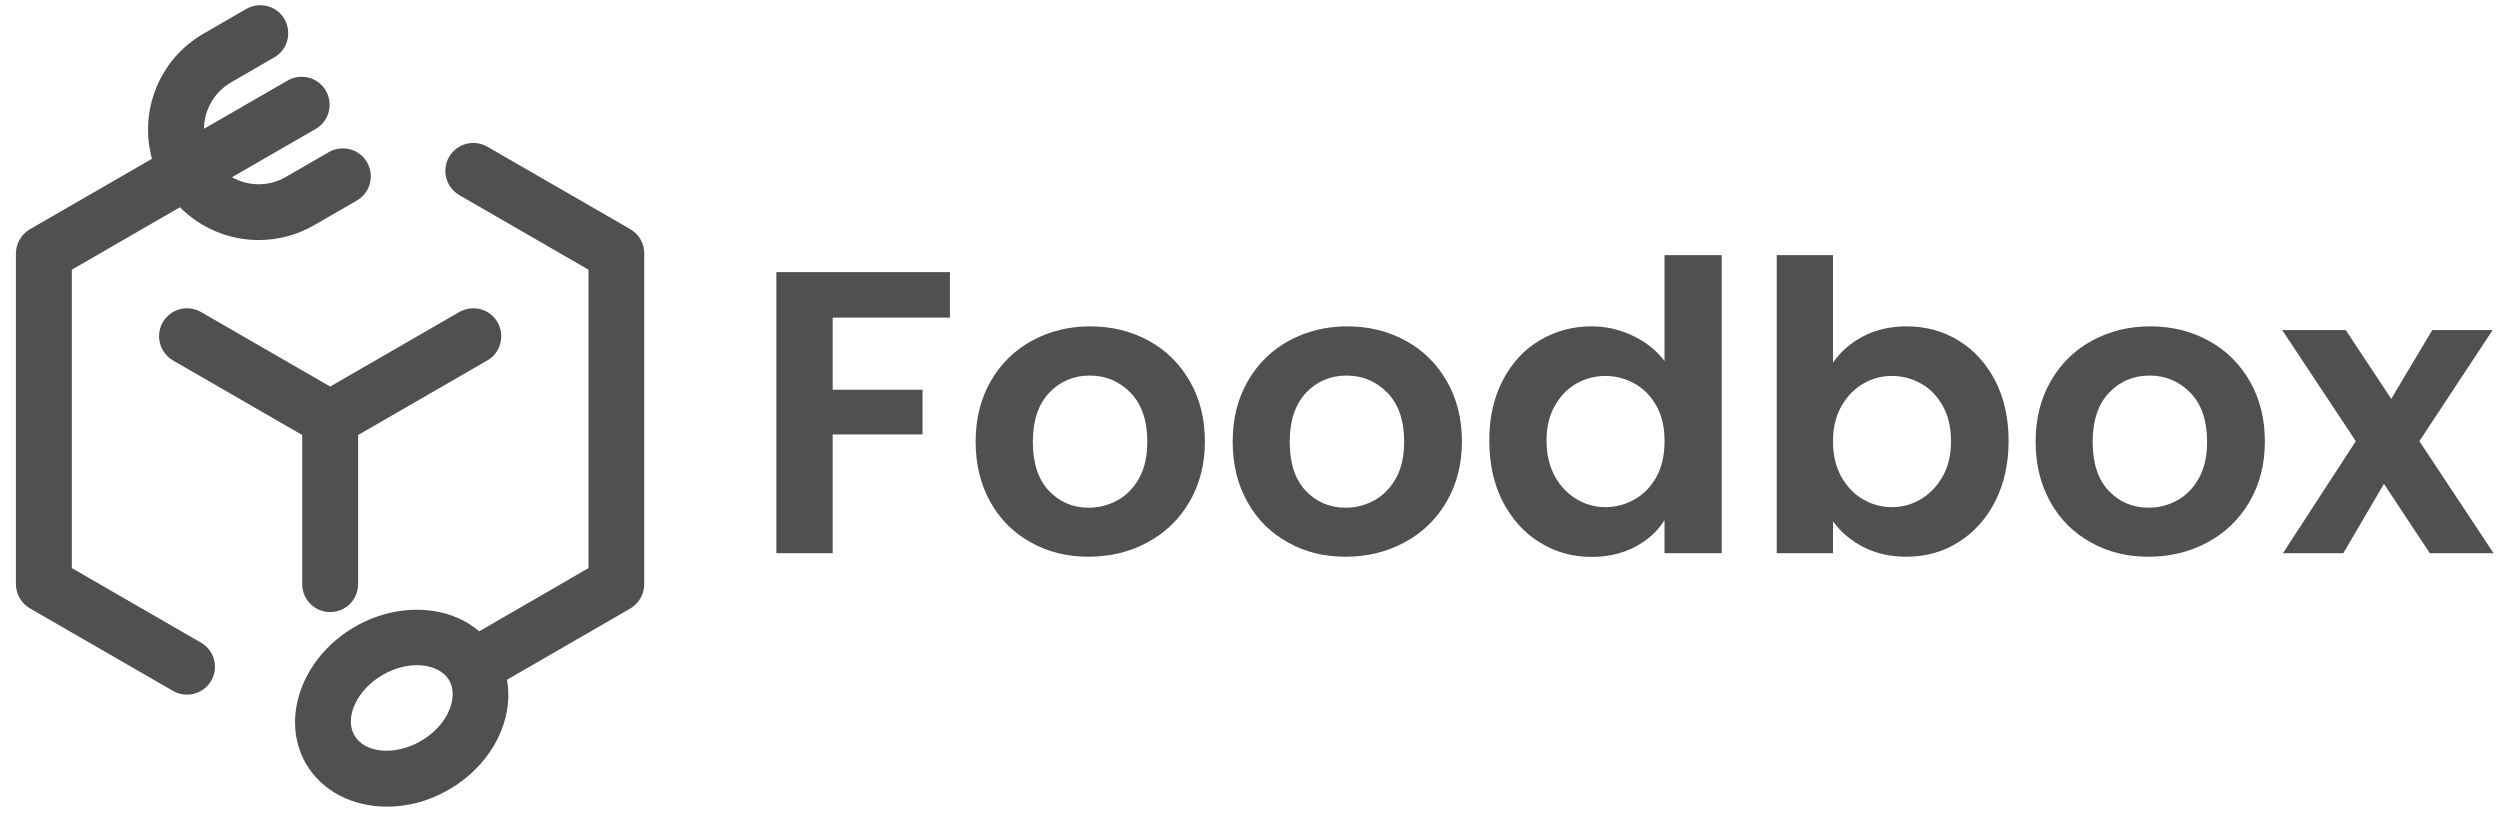 <svg width="156" height="51" viewBox="0 0 156 51" fill="none" xmlns="http://www.w3.org/2000/svg">
<path d="M59.274 16.98V19.818H51.959V24.319H57.565V27.11H51.959V34.519H48.446V16.98H59.274Z" fill="#505050"/>
<path d="M64.322 33.844C63.252 33.251 62.403 32.414 61.798 31.32C61.182 30.227 60.88 28.971 60.88 27.552C60.88 26.133 61.194 24.877 61.822 23.784C62.45 22.69 63.31 21.853 64.392 21.26C65.485 20.667 66.695 20.364 68.033 20.364C69.37 20.364 70.591 20.667 71.673 21.26C72.766 21.853 73.615 22.702 74.243 23.784C74.871 24.877 75.185 26.133 75.185 27.552C75.185 28.971 74.86 30.227 74.22 31.32C73.58 32.414 72.708 33.251 71.603 33.844C70.51 34.437 69.277 34.74 67.916 34.74C66.602 34.74 65.392 34.449 64.322 33.844ZM69.742 31.216C70.3 30.902 70.754 30.436 71.091 29.82C71.429 29.204 71.591 28.448 71.591 27.564C71.591 26.238 71.243 25.226 70.545 24.505C69.847 23.795 68.998 23.435 67.998 23.435C66.997 23.435 66.148 23.795 65.474 24.505C64.799 25.214 64.45 26.238 64.45 27.564C64.45 28.89 64.776 29.901 65.439 30.611C66.102 31.32 66.939 31.681 67.939 31.681C68.579 31.681 69.184 31.518 69.742 31.216Z" fill="#505050"/>
<path d="M80.362 33.844C79.291 33.251 78.442 32.414 77.838 31.32C77.221 30.227 76.919 28.971 76.919 27.552C76.919 26.133 77.233 24.877 77.861 23.784C78.489 22.69 79.35 21.853 80.431 21.26C81.525 20.667 82.734 20.364 84.072 20.364C85.409 20.364 86.63 20.667 87.712 21.26C88.805 21.853 89.654 22.702 90.282 23.784C90.91 24.877 91.224 26.133 91.224 27.552C91.224 28.971 90.899 30.227 90.259 31.32C89.619 32.414 88.747 33.251 87.642 33.844C86.549 34.437 85.316 34.74 83.955 34.74C82.641 34.74 81.431 34.449 80.362 33.844ZM85.77 31.216C86.328 30.902 86.782 30.436 87.119 29.82C87.456 29.204 87.619 28.448 87.619 27.564C87.619 26.238 87.27 25.226 86.572 24.505C85.874 23.795 85.025 23.435 84.025 23.435C83.025 23.435 82.176 23.795 81.501 24.505C80.827 25.214 80.478 26.238 80.478 27.564C80.478 28.89 80.803 29.901 81.466 30.611C82.129 31.32 82.967 31.681 83.967 31.681C84.618 31.681 85.211 31.518 85.77 31.216Z" fill="#505050"/>
<path d="M93.759 23.761C94.317 22.667 95.085 21.83 96.061 21.248C97.038 20.667 98.108 20.364 99.306 20.364C100.214 20.364 101.074 20.562 101.9 20.957C102.726 21.353 103.377 21.876 103.866 22.528V15.921H107.436V34.519H103.866V32.46C103.435 33.146 102.819 33.705 102.028 34.123C101.237 34.542 100.33 34.751 99.295 34.751C98.12 34.751 97.05 34.449 96.073 33.844C95.096 33.239 94.34 32.39 93.77 31.297C93.212 30.204 92.933 28.936 92.933 27.517C92.921 26.098 93.2 24.854 93.759 23.761ZM103.377 25.354C103.04 24.738 102.586 24.272 102.016 23.947C101.446 23.621 100.83 23.458 100.179 23.458C99.527 23.458 98.923 23.621 98.364 23.935C97.806 24.249 97.364 24.714 97.015 25.331C96.666 25.947 96.503 26.668 96.503 27.506C96.503 28.343 96.678 29.076 97.015 29.704C97.364 30.332 97.806 30.809 98.376 31.146C98.934 31.483 99.539 31.646 100.167 31.646C100.818 31.646 101.435 31.483 102.005 31.158C102.575 30.832 103.028 30.367 103.365 29.75C103.703 29.134 103.866 28.401 103.866 27.552C103.877 26.703 103.714 25.97 103.377 25.354Z" fill="#505050"/>
<path d="M116.253 20.992C117.044 20.574 117.963 20.364 118.975 20.364C120.161 20.364 121.243 20.655 122.208 21.248C123.173 21.83 123.929 22.667 124.499 23.749C125.057 24.831 125.336 26.087 125.336 27.506C125.336 28.924 125.057 30.192 124.499 31.285C123.941 32.379 123.173 33.228 122.208 33.833C121.243 34.437 120.173 34.74 118.975 34.74C117.939 34.74 117.032 34.53 116.253 34.123C115.474 33.716 114.846 33.181 114.38 32.53V34.519H110.868V15.921H114.38V22.632C114.834 21.958 115.462 21.411 116.253 20.992ZM121.231 25.331C120.882 24.714 120.44 24.249 119.87 23.935C119.312 23.621 118.707 23.458 118.044 23.458C117.404 23.458 116.811 23.621 116.253 23.947C115.695 24.272 115.241 24.749 114.892 25.366C114.543 25.982 114.38 26.715 114.38 27.552C114.38 28.39 114.555 29.122 114.892 29.739C115.241 30.355 115.683 30.832 116.253 31.158C116.811 31.483 117.416 31.646 118.044 31.646C118.695 31.646 119.3 31.483 119.87 31.146C120.428 30.809 120.882 30.332 121.231 29.715C121.58 29.099 121.743 28.355 121.743 27.506C121.743 26.668 121.568 25.947 121.231 25.331Z" fill="#505050"/>
<path d="M130.465 33.844C129.395 33.251 128.546 32.414 127.941 31.32C127.325 30.227 127.023 28.971 127.023 27.552C127.023 26.133 127.337 24.877 127.965 23.784C128.593 22.691 129.453 21.853 130.535 21.26C131.628 20.667 132.838 20.364 134.175 20.364C135.513 20.364 136.734 20.667 137.816 21.26C138.909 21.853 139.758 22.702 140.386 23.784C141.014 24.877 141.328 26.133 141.328 27.552C141.328 28.971 141.003 30.227 140.363 31.32C139.723 32.414 138.851 33.251 137.746 33.844C136.653 34.437 135.42 34.74 134.059 34.74C132.745 34.74 131.535 34.449 130.465 33.844ZM135.873 31.216C136.432 30.902 136.885 30.436 137.223 29.82C137.56 29.204 137.723 28.448 137.723 27.564C137.723 26.238 137.374 25.226 136.676 24.505C135.978 23.795 135.129 23.435 134.129 23.435C133.129 23.435 132.28 23.795 131.605 24.505C130.93 25.214 130.582 26.238 130.582 27.564C130.582 28.89 130.907 29.901 131.57 30.611C132.233 31.32 133.07 31.681 134.071 31.681C134.722 31.681 135.315 31.518 135.873 31.216Z" fill="#505050"/>
<path d="M151.62 34.519L148.759 30.192L146.224 34.519H142.456L147.003 27.529L142.409 20.597H146.375L149.213 24.889L151.772 20.597H155.54L150.969 27.529L155.598 34.519H151.62Z" fill="#505050"/>
<path d="M39.339 14.305L30.407 9.152C29.569 8.676 28.511 8.955 28.022 9.792C27.545 10.63 27.825 11.688 28.662 12.176L36.722 16.829V35.449L29.906 39.392C29.127 38.729 28.139 38.287 27.034 38.124C25.405 37.88 23.672 38.229 22.137 39.113C18.846 41.02 17.473 44.847 19.09 47.65C20.102 49.394 22.032 50.336 24.149 50.336C25.429 50.336 26.766 49.999 27.999 49.278C29.534 48.394 30.709 47.057 31.302 45.533C31.709 44.498 31.814 43.416 31.639 42.416L39.327 37.973C39.862 37.659 40.199 37.089 40.199 36.461V15.817C40.211 15.2 39.874 14.619 39.339 14.305ZM28.057 44.254C27.755 45.033 27.092 45.766 26.254 46.242C24.649 47.173 22.753 47.01 22.114 45.882C21.474 44.765 22.277 43.032 23.882 42.114C24.556 41.718 25.312 41.509 26.01 41.509C26.173 41.509 26.347 41.52 26.51 41.544C26.917 41.602 27.65 41.811 28.034 42.462C28.406 43.137 28.208 43.87 28.057 44.254Z" fill="#505050"/>
<path d="M20.602 38.194C21.567 38.194 22.346 37.415 22.346 36.45V27.145L30.406 22.493C31.244 22.016 31.523 20.946 31.046 20.108C30.569 19.271 29.499 18.992 28.662 19.469L20.602 24.121L12.542 19.469C11.704 18.992 10.646 19.271 10.158 20.108C9.995 20.388 9.925 20.678 9.925 20.981C9.925 21.586 10.239 22.167 10.797 22.493L18.857 27.145V36.45C18.857 37.415 19.637 38.194 20.602 38.194Z" fill="#505050"/>
<path d="M12.543 40.102L4.482 35.449V16.829L11.228 12.932C12.543 14.258 14.322 14.979 16.148 14.979C17.323 14.979 18.509 14.677 19.591 14.061L22.266 12.514C23.103 12.037 23.382 10.967 22.905 10.13C22.428 9.292 21.358 9.013 20.521 9.49L17.846 11.037C16.764 11.665 15.485 11.63 14.473 11.06L19.695 8.048C20.533 7.571 20.812 6.501 20.335 5.663C19.858 4.826 18.788 4.547 17.951 5.024L12.729 8.036C12.74 6.873 13.357 5.745 14.438 5.128L17.113 3.581C17.951 3.105 18.23 2.035 17.753 1.197C17.276 0.36 16.206 0.081 15.369 0.557L12.694 2.104C9.914 3.709 8.669 6.954 9.484 9.908L1.866 14.305C1.331 14.619 0.993 15.189 0.993 15.817V36.45C0.993 37.078 1.331 37.648 1.866 37.962L10.798 43.114C11.077 43.277 11.368 43.346 11.67 43.346C12.275 43.346 12.857 43.032 13.182 42.474C13.659 41.648 13.38 40.578 12.543 40.102Z" fill="#505050"/>
</svg>
